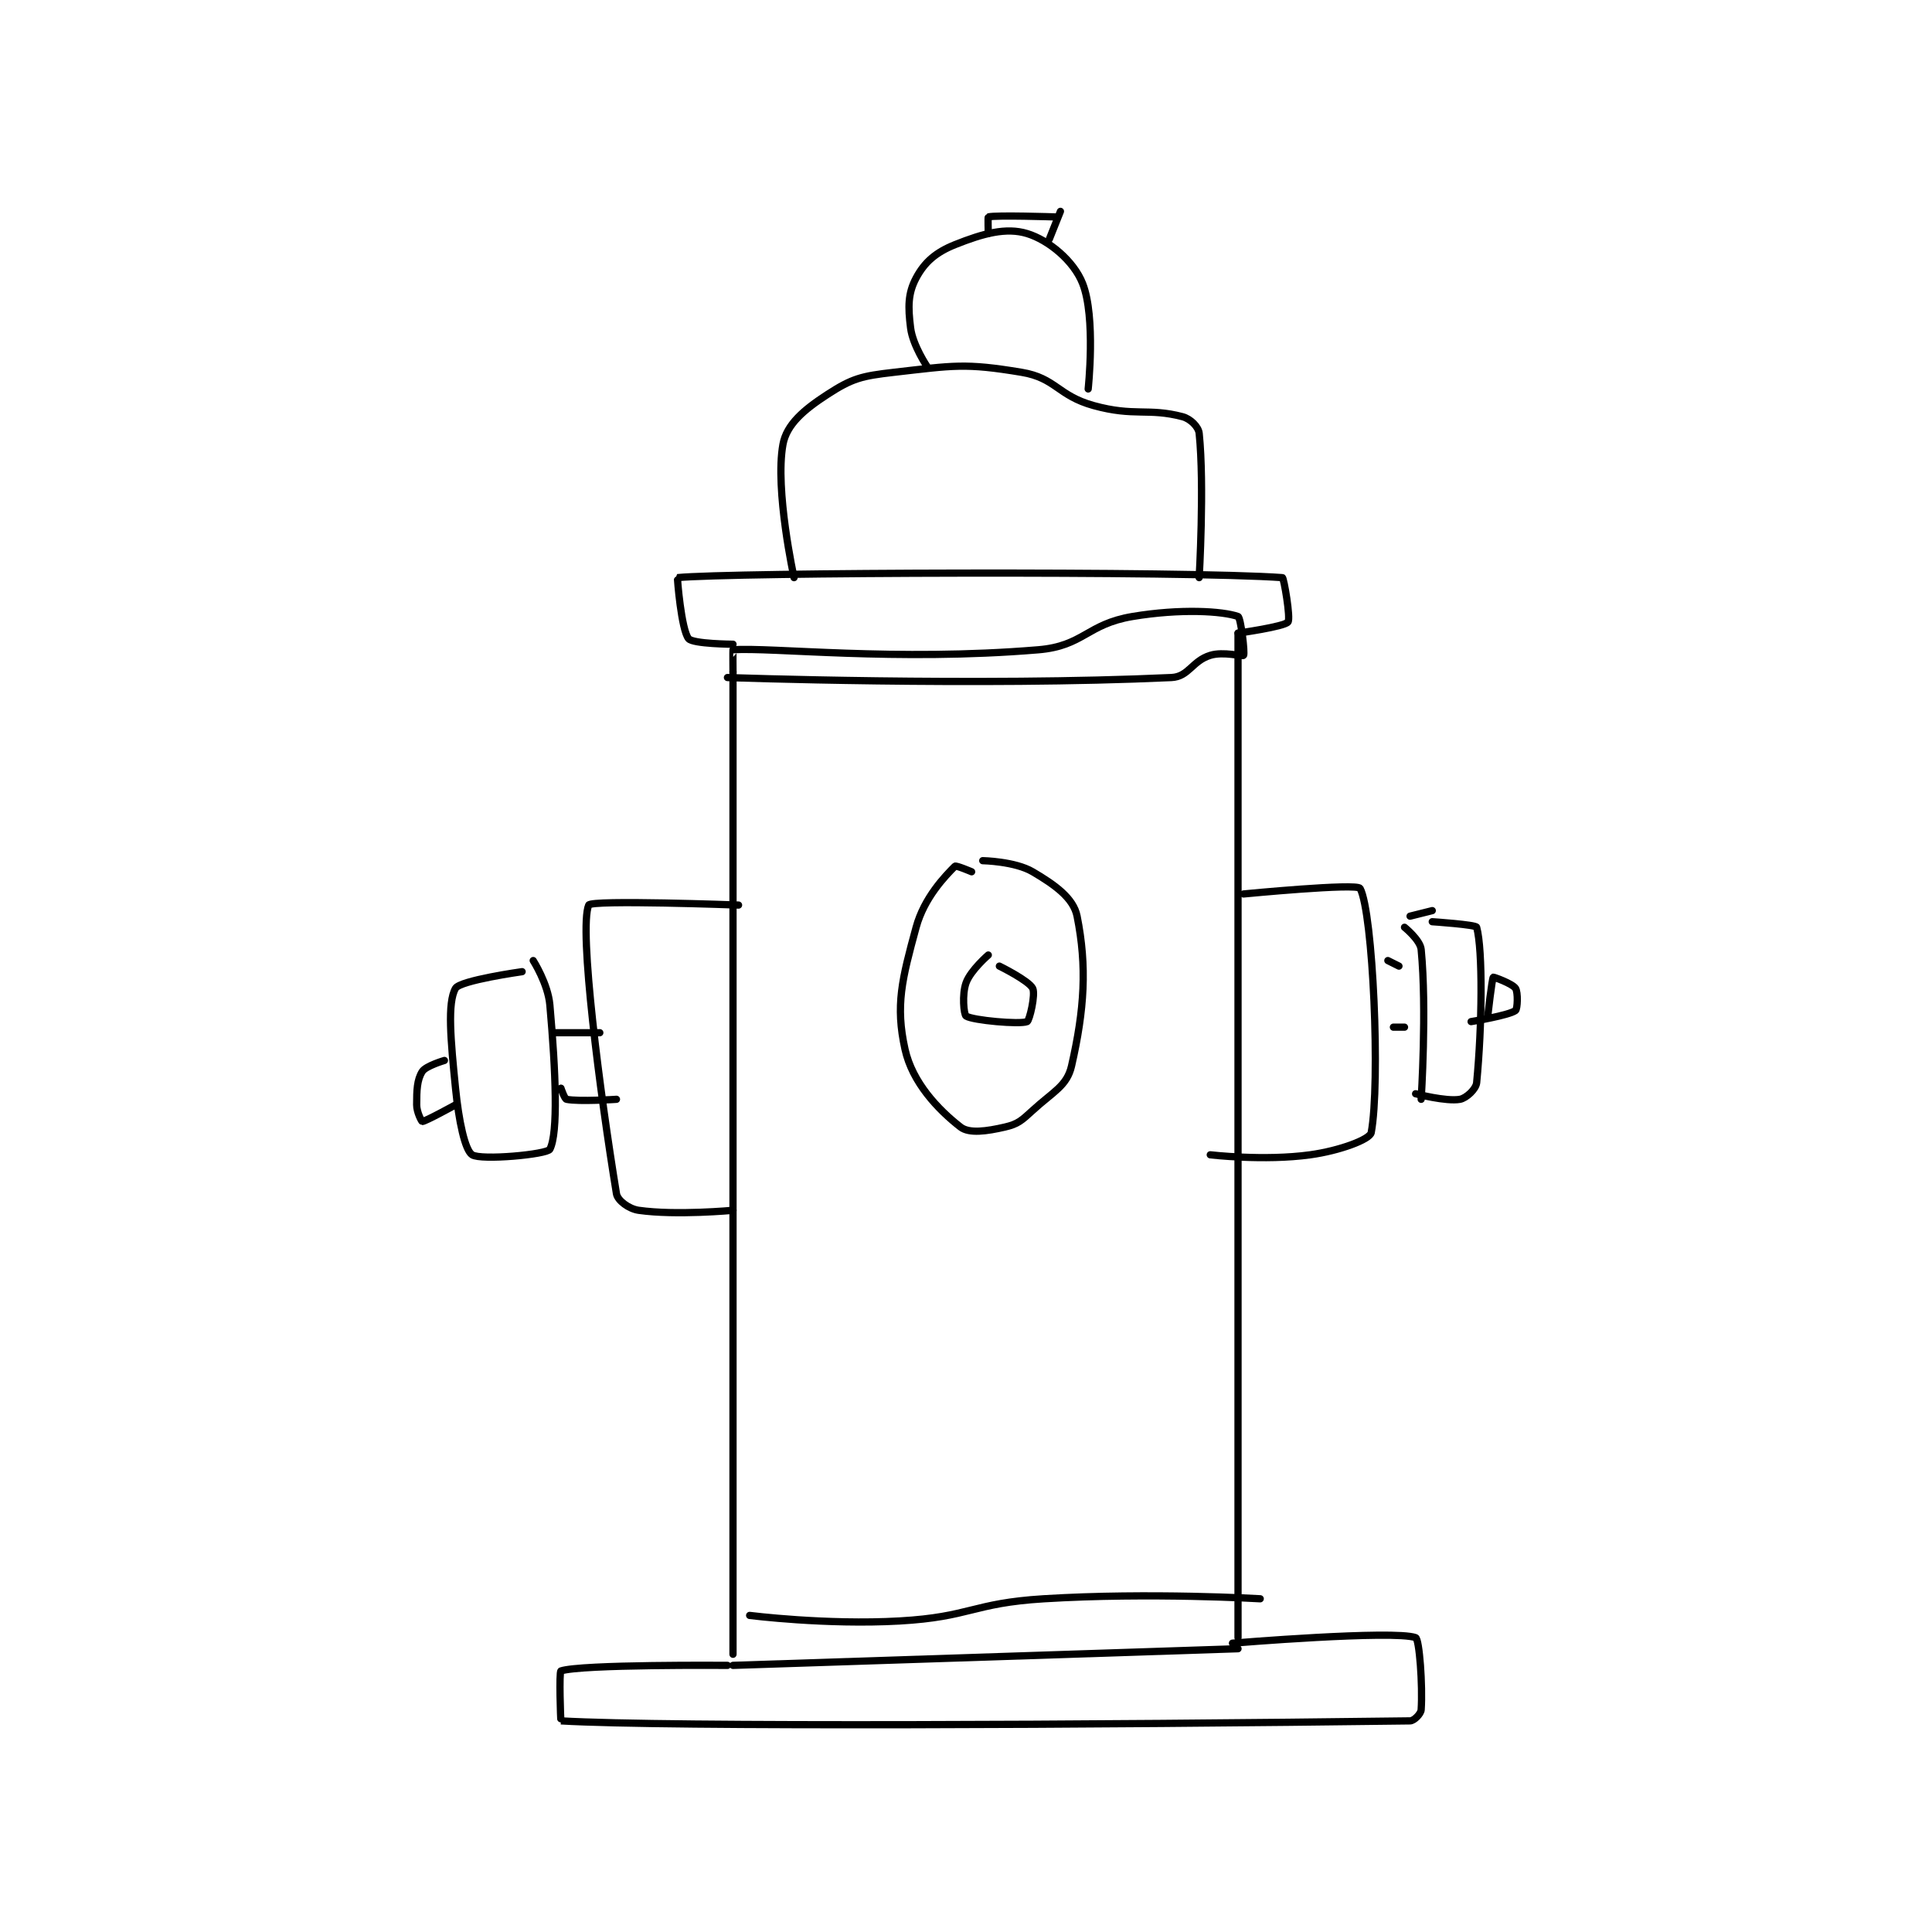 <?xml version="1.0" encoding="utf-8"?>
<!DOCTYPE svg PUBLIC "-//W3C//DTD SVG 1.1//EN" "http://www.w3.org/Graphics/SVG/1.1/DTD/svg11.dtd">
<svg viewBox="0 0 800 800" preserveAspectRatio="xMinYMin meet" xmlns="http://www.w3.org/2000/svg" version="1.1">
<g fill="none" stroke="black" stroke-linecap="round" stroke-linejoin="round" stroke-width="1.306">
<g transform="translate(172.533,87.52) scale(2.298) translate(-180,-70)">
<path id="0" d="M237 153 L237 330 "/>
<path id="1" d="M328 146 L328 327 "/>
<path id="2" d="M237 332 L328 329 "/>
<path id="3" d="M236 332 C236 332 209.644 331.785 206 333 C205.64 333.12 205.934 341.996 206 342 C225.059 343.121 303.275 342.719 359 342 C359.738 341.99 360.952 340.724 361 340 C361.292 335.614 360.68 327.24 360 327 C356.026 325.598 327 328 327 328 "/>
<path id="4" d="M240 323 C240 323 253.811 324.747 267 324 C279.838 323.273 280.078 320.795 293 320 C312.201 318.818 332 320 332 320 "/>
<path id="5" d="M280 189 C280 189 277.193 187.807 277 188 C275.263 189.737 271.461 193.642 270 199 C267.448 208.358 266.237 213.067 268 221 C269.327 226.97 273.932 231.836 278 235 C279.558 236.212 282.724 235.756 286 235 C288.331 234.462 288.995 233.838 291 232 C294.709 228.6 297.177 227.599 298 224 C300.333 213.793 300.819 206.096 299 197 C298.348 193.742 295.011 191.359 291 189 C287.788 187.11 282 187 282 187 "/>
<path id="6" d="M283 204 C283 204 279.822 206.74 279 209 C278.236 211.101 278.596 214.743 279 215 C280.231 215.784 288.699 216.542 290 216 C290.43 215.821 291.547 211.094 291 210 C290.304 208.608 285 206 285 206 "/>
<path id="7" d="M236 154 C236 154 281.17 155.601 316 154 C319.128 153.856 319.72 151.009 323 150 C325.391 149.264 328.813 150.262 329 150 C329.274 149.617 328.5 143.175 328 143 C325.243 142.035 317.724 141.546 309 143 C300.735 144.377 300.201 148.317 292 149 C266.224 151.148 243.839 148.503 237 149 C236.964 149.003 237 153 237 153 "/>
<path id="8" d="M237 148 C237 148 229.796 147.955 229 147 C227.685 145.422 226.928 136.007 227 136 C236.09 135.065 318.876 134.755 336 136 C336.248 136.018 337.526 143.343 337 144 C336.328 144.839 328 146 328 146 "/>
<path id="9" d="M248 136 C248 136 244.515 120.165 246 112 C246.657 108.388 249.76 105.756 254 103 C258.47 100.094 260.163 99.667 266 99 C276.777 97.768 278.817 97.303 289 99 C295.198 100.033 295.507 103.209 302 105 C309.333 107.023 311.814 105.372 318 107 C319.418 107.373 320.877 108.807 321 110 C321.969 119.371 321 136 321 136 "/>
<path id="10" d="M272 98 C272 98 269.397 94.174 269 91 C268.522 87.18 268.518 84.779 270 82 C271.513 79.163 273.536 77.386 277 76 C282.086 73.966 286.22 72.85 290 74 C293.886 75.183 298.397 78.92 300 83 C302.404 89.12 301 102 301 102 "/>
<path id="11" d="M283 74 C283 74 282.912 71.022 283 71 C284.412 70.647 295 71 295 71 "/>
<path id="12" d="M296 70 L294 75 "/>
<path id="13" d="M329 193 C329 193 349.47 191.01 350 192 C352.333 196.362 353.666 227.115 352 236 C351.769 237.235 346.332 239.265 341 240 C332.692 241.146 323 240 323 240 "/>
<path id="14" d="M238 195 C238 195 211.419 194.01 211 195 C209.17 199.325 213.052 228.985 216 247 C216.204 248.246 218.242 249.749 220 250 C226.747 250.964 237 250 237 250 "/>
<path id="15" d="M355 205 L357 206 "/>
<path id="16" d="M356 217 L358 217 "/>
<path id="17" d="M358 199 C358 199 360.833 201.279 361 203 C362.048 213.833 361 230 361 230 "/>
<path id="18" d="M363 198 C363 198 370.87 198.529 371 199 C372.134 203.109 371.978 216.895 371 227 C370.885 228.188 369.118 229.797 368 230 C365.536 230.448 360 229 360 229 "/>
<path id="19" d="M359 197 L363 196 "/>
<path id="20" d="M205 218 L213 218 "/>
<path id="21" d="M206 228 C206 228 206.648 229.929 207 230 C209.266 230.453 216 230 216 230 "/>
<path id="22" d="M201 205 C201 205 203.661 209.156 204 213 C205.067 225.091 205.524 236.061 204 239 C203.516 239.934 191.618 241.047 190 240 C188.695 239.156 187.591 233.909 187 228 C186.135 219.353 185.504 212.619 187 210 C187.82 208.566 199 207 199 207 "/>
<path id="23" d="M373 215 C373 215 373.766 208.234 374 208 C374.058 207.942 377.436 209.154 378 210 C378.483 210.725 378.37 213.722 378 214 C376.827 214.88 370 216 370 216 "/>
<path id="24" d="M185 223 C185 223 181.638 223.98 181 225 C180.061 226.502 180 228.339 180 231 C180 232.331 180.908 234 181 234 C181.553 234 187 231 187 231 "/>
</g>
</g>
</svg>
